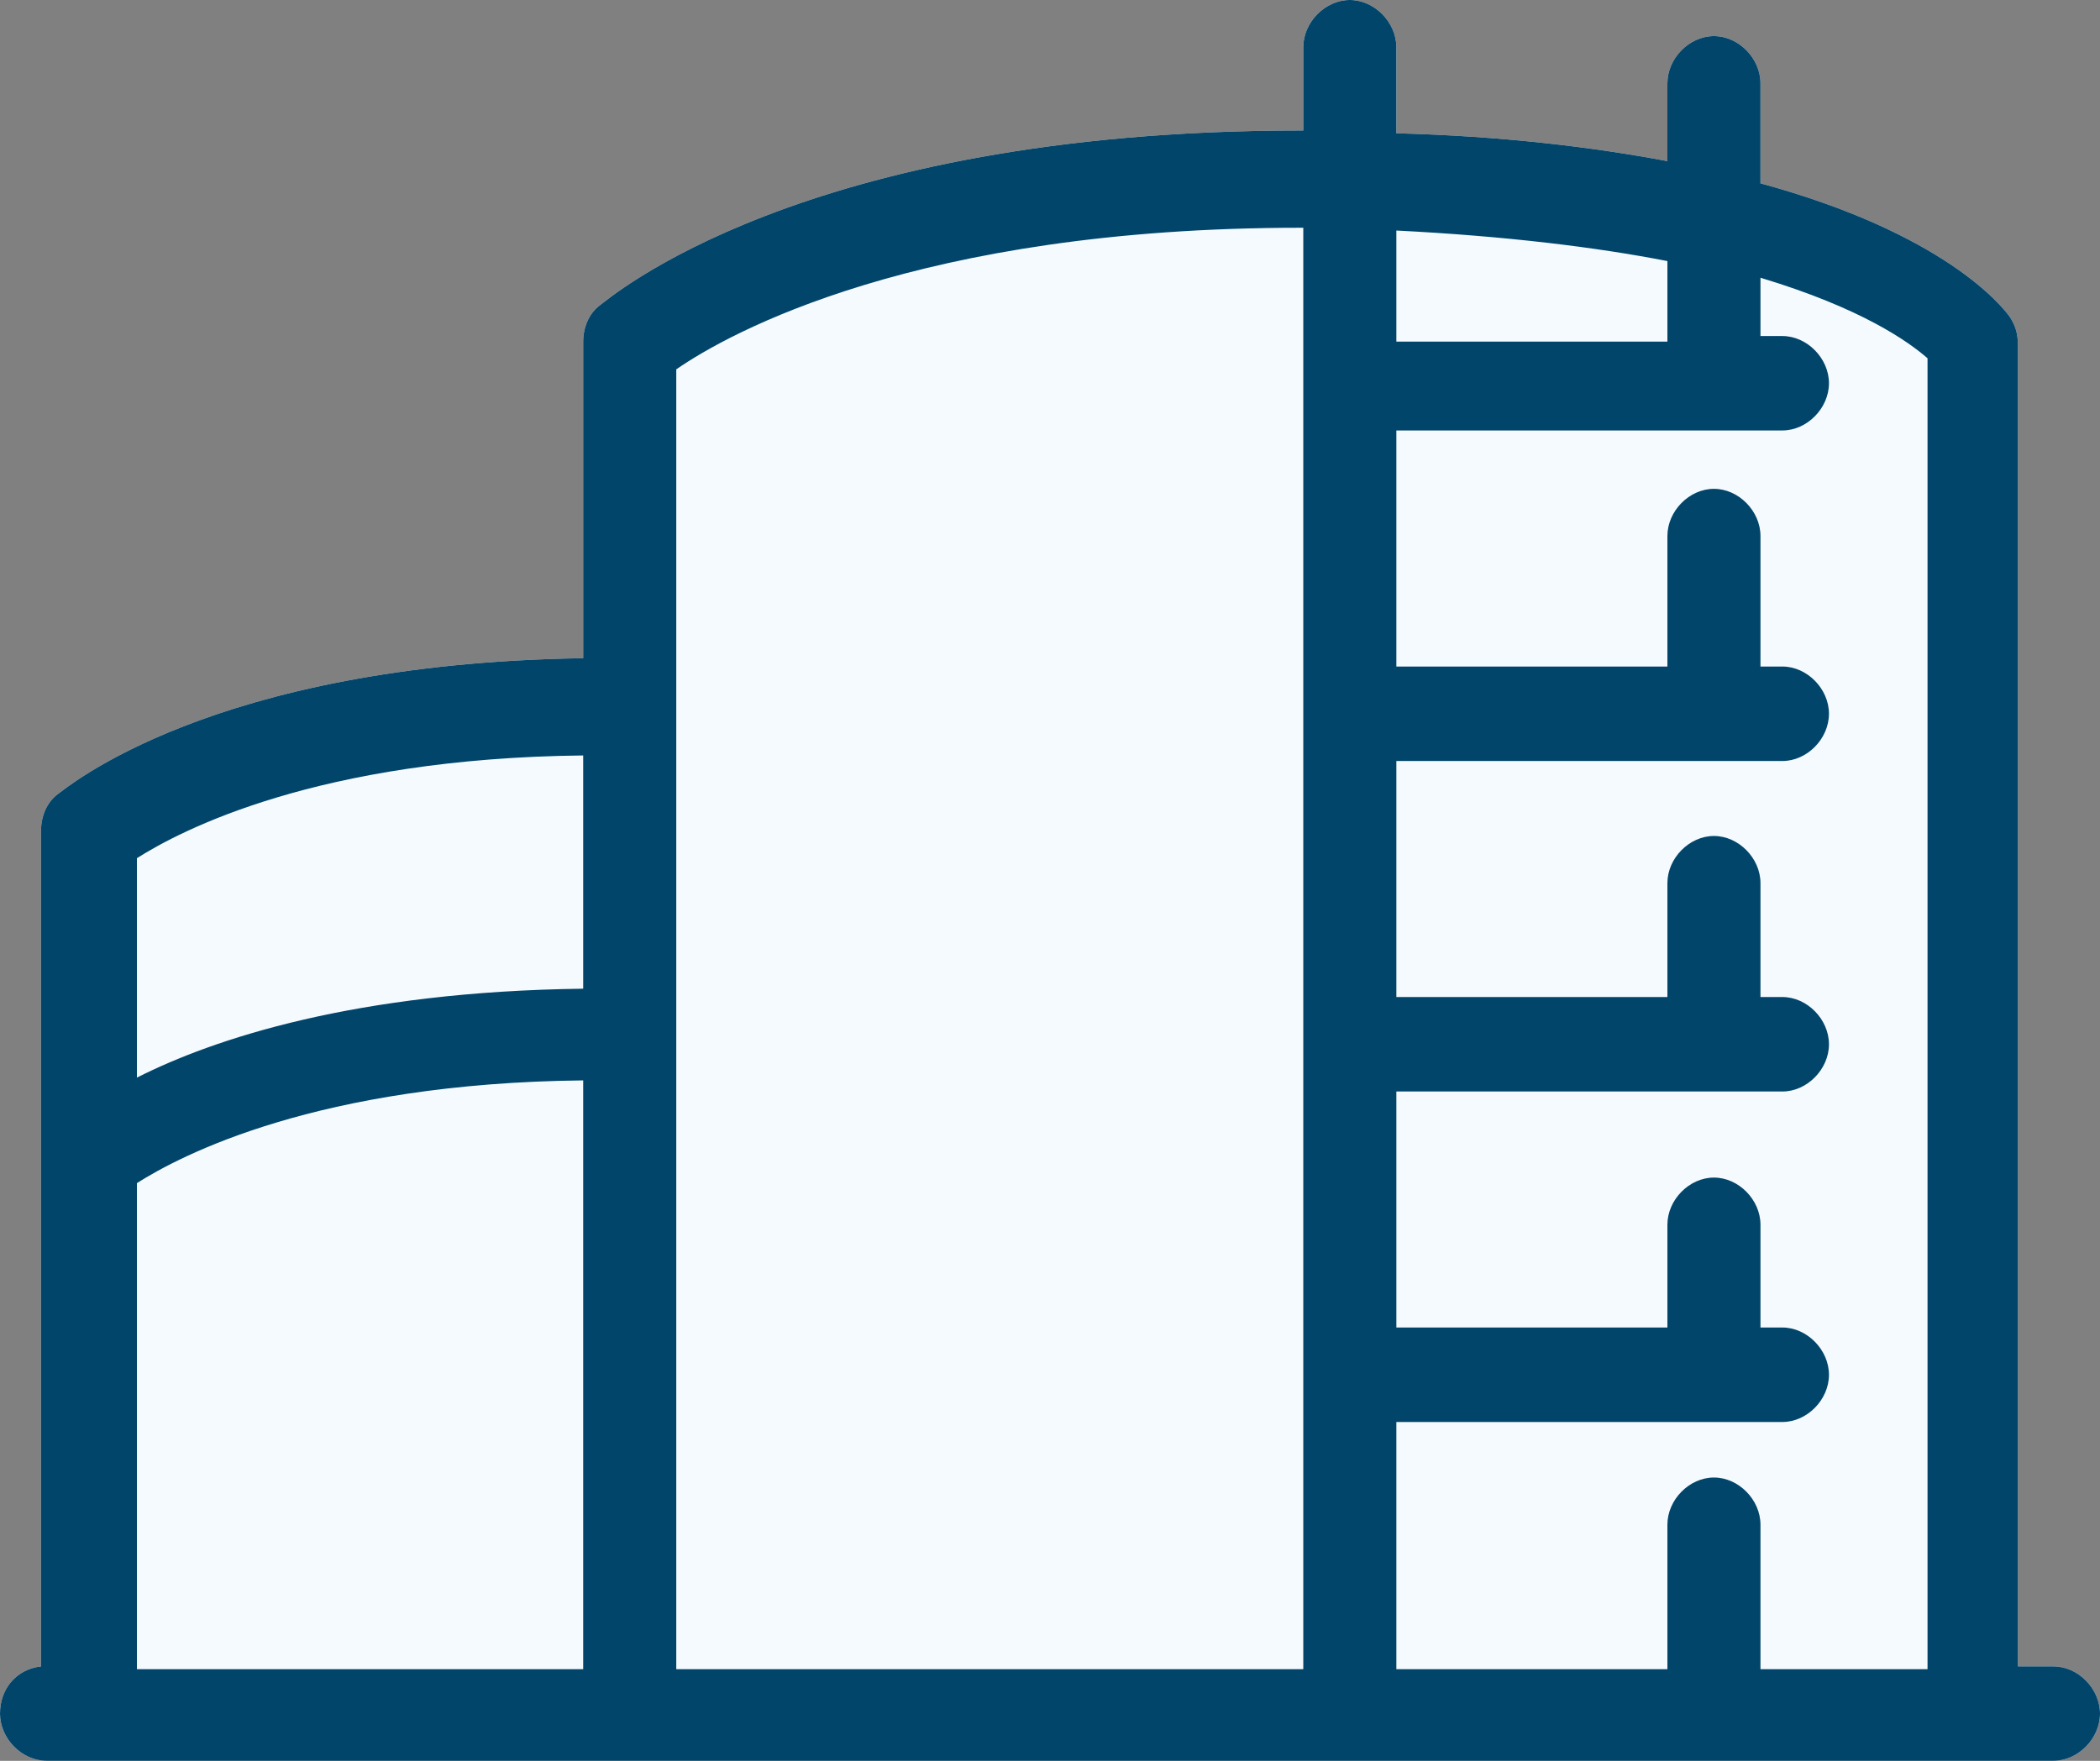 <svg width="31" height="26" viewBox="0 0 31 26" fill="none" xmlns="http://www.w3.org/2000/svg">
<rect x="0" y="0" width="31" height="26" fill="#808080" stroke="none"/>
<path d="M29.788 24.647V5.085C29.788 4.921 29.747 4.798 29.666 4.675C29.545 4.511 28.696 3.445 25.988 2.707V1.23C25.988 0.861 25.665 0.533 25.301 0.533C24.937 0.533 24.614 0.861 24.614 1.23V2.379C23.523 2.174 22.189 2.009 20.613 1.968V0.697C20.613 0.328 20.289 0 19.926 0C19.562 0 19.239 0.328 19.239 0.697V1.927H19.198C11.802 1.927 8.973 4.429 8.851 4.511C8.69 4.634 8.609 4.839 8.609 5.044V9.719C3.112 9.801 0.97 11.647 0.849 11.729C0.687 11.852 0.606 12.057 0.606 12.262V24.606C0.243 24.647 0 24.934 0 25.303C0 25.672 0.323 26 0.687 26H30.313C30.677 26 31 25.672 31 25.303C31 24.934 30.677 24.606 30.313 24.606H29.788V24.647Z" fill="#F5FAFF"/>
<path d="M29.788 24.647V5.085C29.788 4.921 29.747 4.798 29.666 4.675C29.545 4.511 28.696 3.445 25.988 2.707V1.23C25.988 0.861 25.665 0.533 25.301 0.533C24.937 0.533 24.614 0.861 24.614 1.23V2.379C23.523 2.174 22.189 2.009 20.613 1.968V0.697C20.613 0.328 20.289 0 19.926 0C19.562 0 19.239 0.328 19.239 0.697V1.927H19.198C11.802 1.927 8.973 4.429 8.851 4.511C8.69 4.634 8.609 4.839 8.609 5.044V9.719C3.112 9.801 0.97 11.647 0.849 11.729C0.687 11.852 0.606 12.057 0.606 12.262V24.606C0.243 24.647 0 24.934 0 25.303C0 25.672 0.323 26 0.687 26H30.313C30.677 26 31 25.672 31 25.303C31 24.934 30.677 24.606 30.313 24.606H29.788V24.647ZM8.609 24.647H2.021V17.47C2.668 17.06 4.688 15.994 8.609 15.953V24.647ZM8.609 14.599C5.254 14.64 3.153 15.338 2.021 15.912V12.672C2.668 12.262 4.688 11.196 8.609 11.155V14.599ZM19.279 24.647H9.983V5.454C10.751 4.921 13.54 3.363 19.198 3.363H19.239V24.647H19.279ZM20.613 3.404C22.23 3.486 23.563 3.65 24.614 3.855V5.044H20.613V3.404ZM28.454 24.647H25.988V22.514C25.988 22.145 25.665 21.817 25.301 21.817C24.937 21.817 24.614 22.145 24.614 22.514V24.647H20.613V20.997H26.312C26.675 20.997 26.999 20.669 26.999 20.3C26.999 19.931 26.675 19.602 26.312 19.602H25.988V18.085C25.988 17.716 25.665 17.388 25.301 17.388C24.937 17.388 24.614 17.716 24.614 18.085V19.602H20.613V16.117H26.312C26.675 16.117 26.999 15.789 26.999 15.42C26.999 15.05 26.675 14.722 26.312 14.722H25.988V13.041C25.988 12.672 25.665 12.344 25.301 12.344C24.937 12.344 24.614 12.672 24.614 13.041V14.722H20.613V11.237H26.312C26.675 11.237 26.999 10.909 26.999 10.539C26.999 10.17 26.675 9.842 26.312 9.842H25.988V7.915C25.988 7.546 25.665 7.218 25.301 7.218C24.937 7.218 24.614 7.546 24.614 7.915V9.842H20.613V6.356H26.312C26.675 6.356 26.999 6.028 26.999 5.659C26.999 5.29 26.675 4.962 26.312 4.962H25.988V4.101C27.484 4.552 28.171 5.044 28.454 5.29V24.647Z" fill="#02456A"/>
</svg>
